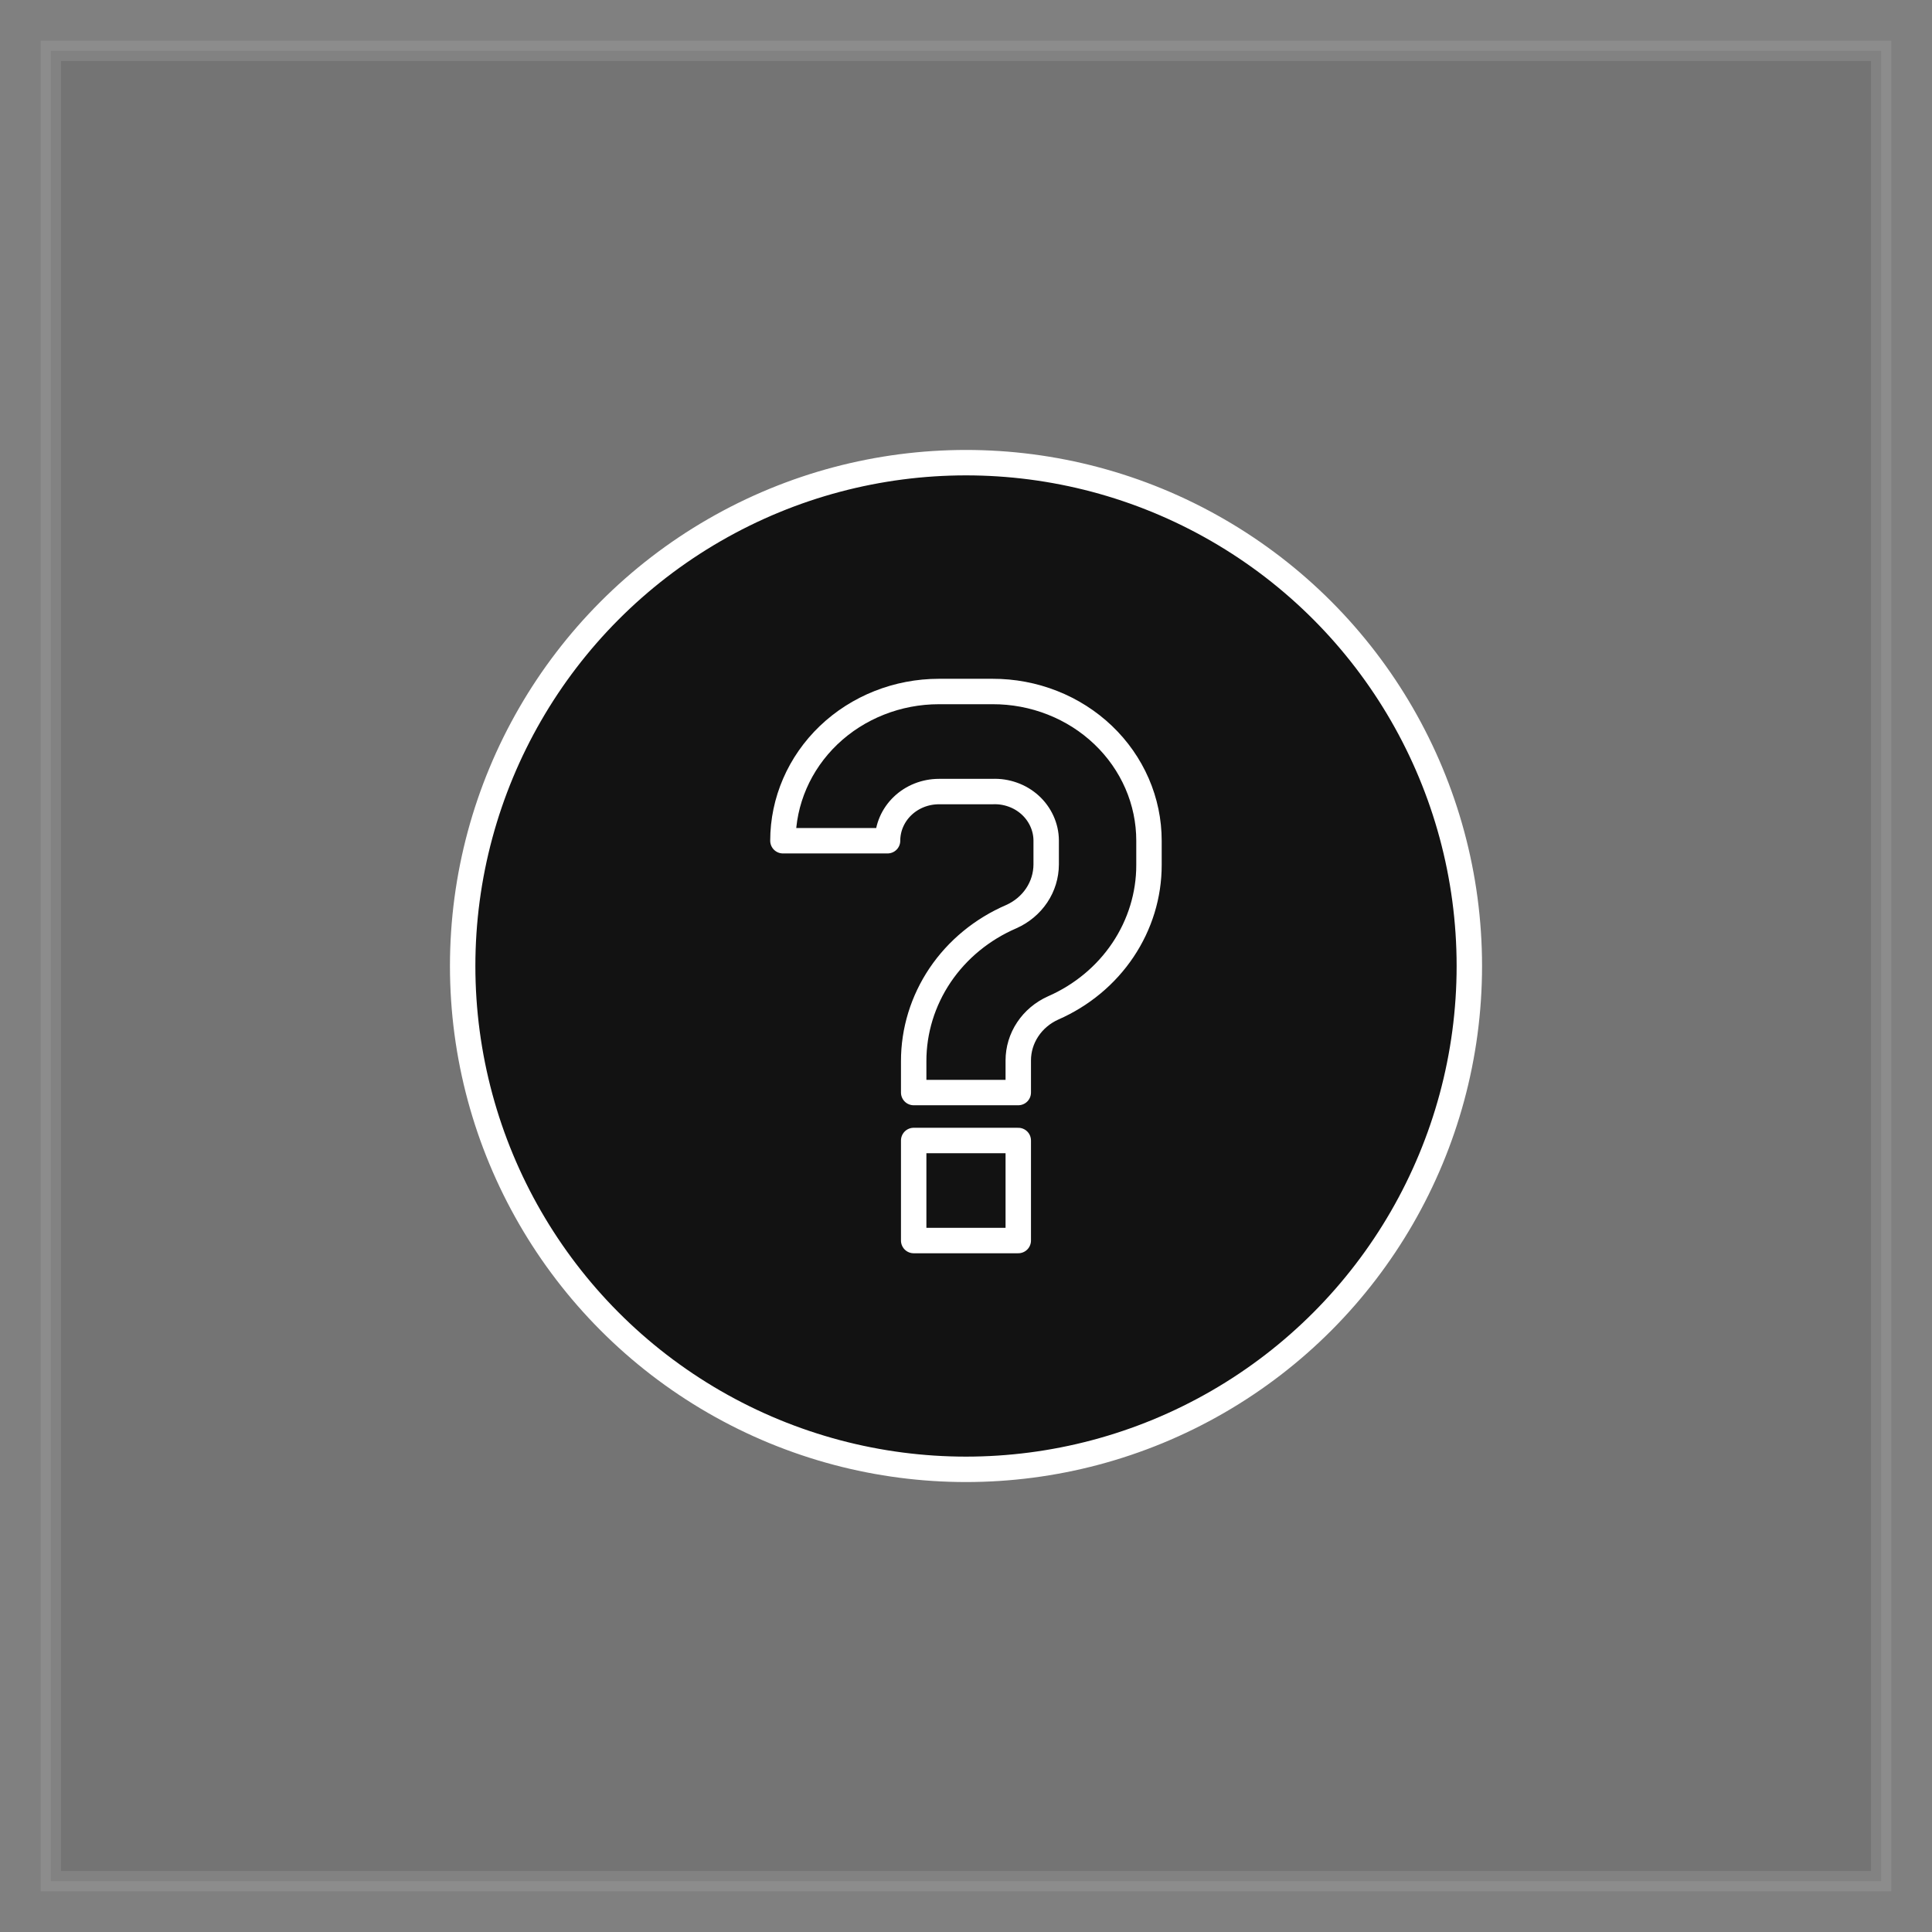 <svg width="38" height="38" viewBox="0 0 38 38" fill="none" xmlns="http://www.w3.org/2000/svg">
<rect x="0" y="0" width="38" height="38" fill="#808080" stroke="none"/>
<rect opacity="0.1" x="1" y="1" width="36" height="36" fill="#121212" stroke="white" stroke-width="0.4" stroke-linecap="square"/>
<circle cx="19" cy="19" r="9.9" fill="#121212" stroke="white" stroke-width="0.5" stroke-linecap="round" stroke-linejoin="round"/>
<path d="M20.028 21.489H17.971V20.874C17.97 20.273 18.151 19.685 18.491 19.18C18.832 18.675 19.318 18.276 19.891 18.029C20.095 17.938 20.268 17.794 20.39 17.612C20.512 17.43 20.576 17.219 20.577 17.004V16.528C20.576 16.398 20.547 16.27 20.493 16.151C20.439 16.032 20.361 15.924 20.262 15.834C20.164 15.745 20.048 15.675 19.921 15.63C19.793 15.584 19.658 15.563 19.522 15.569H18.468C18.2 15.569 17.942 15.671 17.753 15.852C17.563 16.034 17.457 16.28 17.457 16.536H15.399C15.399 15.758 15.723 15.011 16.298 14.46C16.874 13.91 17.654 13.601 18.468 13.601H19.522C19.926 13.6 20.326 13.675 20.699 13.822C21.073 13.969 21.412 14.185 21.698 14.458C21.983 14.73 22.21 15.054 22.365 15.411C22.52 15.768 22.599 16.15 22.599 16.536V17.012C22.6 17.604 22.422 18.184 22.088 18.683C21.754 19.182 21.277 19.578 20.714 19.825C20.509 19.917 20.335 20.063 20.214 20.246C20.092 20.429 20.028 20.641 20.028 20.858V21.489Z" fill="#121212" stroke="white" stroke-width="0.5" stroke-linecap="round" stroke-linejoin="round"/>
<path d="M20.028 22.432H17.971V24.4H20.028V22.432Z" fill="#121212" stroke="white" stroke-width="0.5" stroke-linecap="round" stroke-linejoin="round"/>
</svg>
